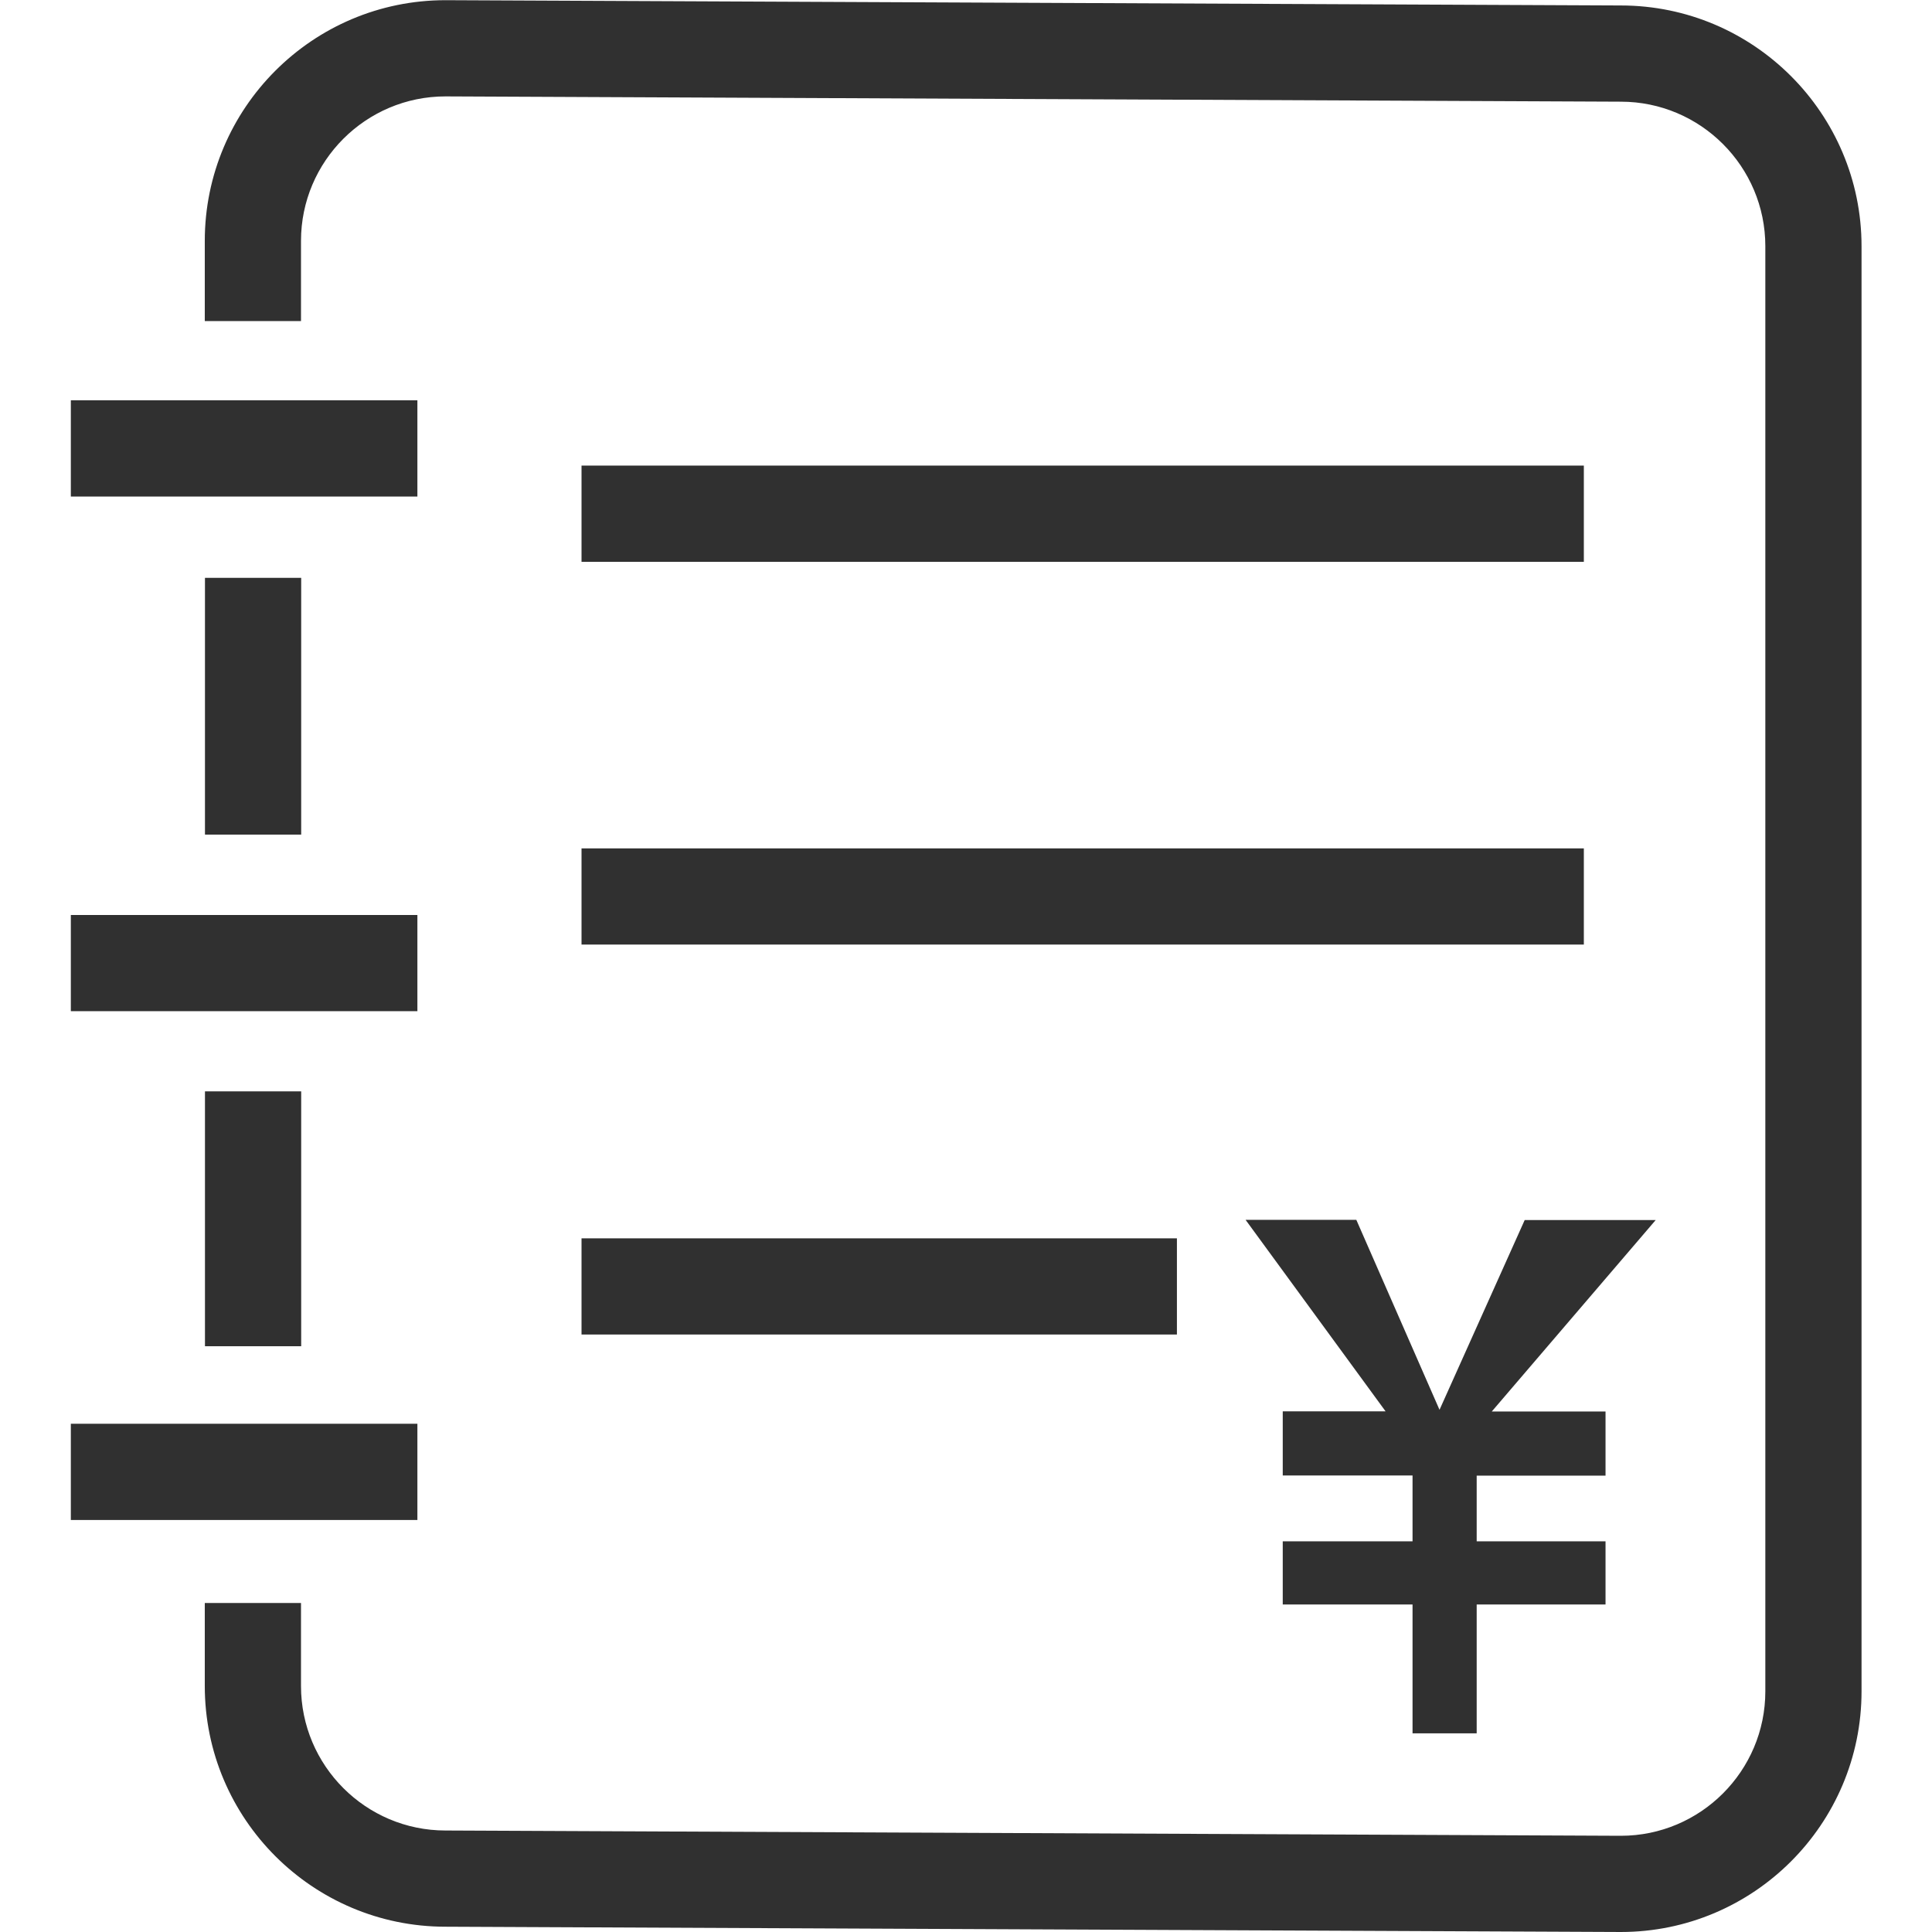 <?xml version="1.0" standalone="no"?><!DOCTYPE svg PUBLIC "-//W3C//DTD SVG 1.1//EN" "http://www.w3.org/Graphics/SVG/1.1/DTD/svg11.dtd"><svg t="1666852578183" class="icon" viewBox="0 0 1024 1024" version="1.1" xmlns="http://www.w3.org/2000/svg" p-id="1552" xmlns:xlink="http://www.w3.org/1999/xlink" width="200" height="200"><path d="M108.639 306.27h50.995v136.087h-50.995zM108.639 578.444h50.995v135.087h-50.995z" fill="#303030" p-id="1553"></path><path d="M986.654 130.487v765.925c0 70.393-57.194 127.588-127.588 127.588l-622.939-2.8c-70.393 0-127.588-57.194-127.588-127.588v-43.996h50.995v43.996c0 42.196 34.297 76.593 76.593 76.593l622.939 2.8c42.196 0 76.593-34.297 76.593-76.593v-765.925c0-42.196-34.297-76.593-76.593-76.593l-622.939-2.8c-42.196 0-76.593 34.297-76.593 76.593v42.496h-50.995v-42.496C108.539 57.294 165.734 0.1 236.127 0.1l622.939 2.8c70.393 0 127.588 57.294 127.588 127.588z" fill="#303030" p-id="1554"></path><path d="M37.546 754.626h183.682v50.995H37.546zM37.546 212.179h183.682v50.995H37.546zM37.546 484.953h183.682v50.995H37.546zM308.22 449.656h531.248v50.995H308.22zM308.22 246.776h531.248v50.995H308.22zM308.22 656.336h315.569v50.995H308.22zM808.171 646.537L762.975 747.227l-44.096-100.69h-58.694l74.193 101.49h-54.495v33.997h68.793V816.92h-68.793v33.497h68.793v68.293h33.997v-68.293H850.967V816.92h-68.293v-34.797H850.967v-33.997h-60.294l86.892-101.49h-69.393z" fill="#303030" p-id="1555"></path></svg>